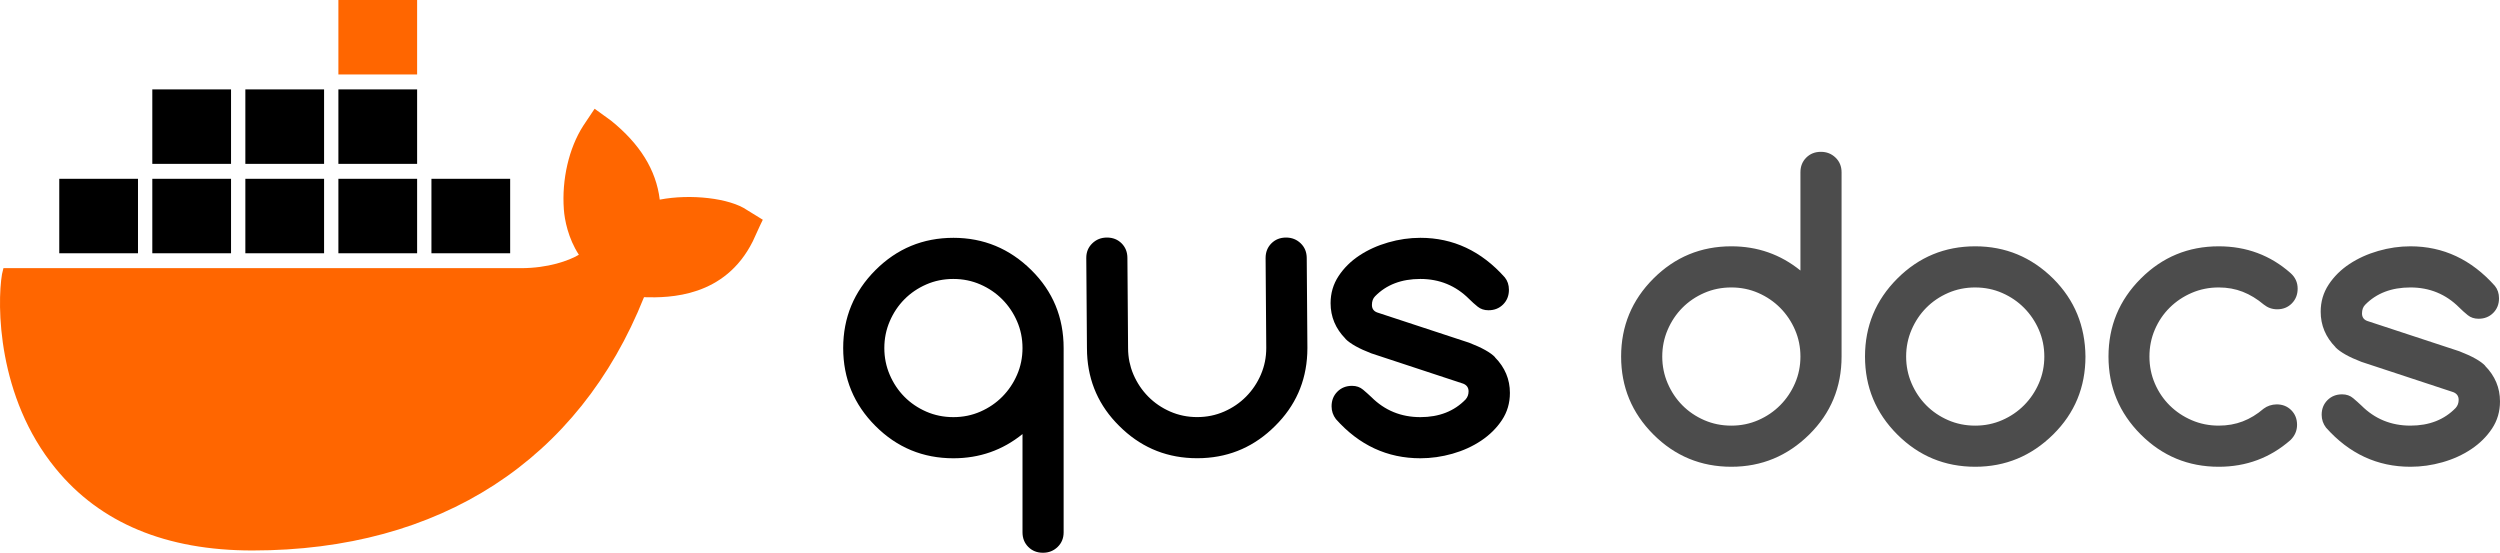 <?xml version="1.0" encoding="UTF-8" standalone="no"?>
<svg
   xmlns:dc="http://purl.org/dc/elements/1.1/"
   xmlns:cc="http://creativecommons.org/ns#"
   xmlns:rdf="http://www.w3.org/1999/02/22-rdf-syntax-ns#"
   xmlns:svg="http://www.w3.org/2000/svg"
   xmlns="http://www.w3.org/2000/svg"
   xmlns:sodipodi="http://sodipodi.sourceforge.net/DTD/sodipodi-0.dtd"
   xmlns:inkscape="http://www.inkscape.org/namespaces/inkscape"
   version="1.1"
   width="707"
   height="156.319"
   id="svg2"
   sodipodi:docname="qos_logo_docs.svg"
   inkscape:version="0.92.2 (5c3e80d, 2017-08-06)">
  <sodipodi:namedview
     pagecolor="#ffffff"
     bordercolor="#666666"
     borderopacity="1"
     objecttolerance="10"
     gridtolerance="10"
     guidetolerance="10"
     inkscape:pageopacity="0"
     inkscape:pageshadow="2"
     inkscape:window-width="1920"
     inkscape:window-height="1017"
     id="namedview28"
     showgrid="false"
     inkscape:zoom="0.66537589"
     inkscape:cx="405.96101"
     inkscape:cy="90.788424"
     inkscape:window-x="-8"
     inkscape:window-y="-8"
     inkscape:window-maximized="1"
     inkscape:current-layer="svg2"
     showguides="true"
     inkscape:guide-bbox="true" />
  <defs
     id="defs6">
    <clipPath
       id="clipPath8">
      <path
         d="M 76,2 V 48 H 54 V 71 H 35.581 c -0.078,0.666 -0.141,1.333 -0.206,2 -1.151,12.531 1.036,24.088 6.062,33.969 L 43.125,110 c 1.011,1.817 2.191,3.523 3.438,5.188 1.245,1.662 1.686,2.583 2.469,3.688 C 62.32,133.811 82.129,141 105,141 155.648,141 198.633,118.562 217.656,68.156 231.153,69.541 244.1,66.08 250,54.562 240.601,49.139 228.522,50.877 221.562,54.375 L 240,2 168,48 H 145 V 2 Z"
         id="path10"
         inkscape:connector-curvature="0" />
    </clipPath>
    <clipPath
       id="clipPath8-5">
      <path
         inkscape:connector-curvature="0"
         d="M 76,2 V 48 H 54 V 71 H 35.581 c -0.078,0.666 -0.141,1.333 -0.206,2 -1.151,12.531 1.036,24.088 6.062,33.969 L 43.125,110 c 1.011,1.817 2.191,3.523 3.438,5.188 1.245,1.662 1.686,2.583 2.469,3.688 C 62.32,133.811 82.129,141 105,141 155.648,141 198.633,118.562 217.656,68.156 231.153,69.541 244.1,66.08 250,54.562 240.601,49.139 228.522,50.877 221.562,54.375 L 240,2 168,48 H 145 V 2 Z"
         id="path10-9" />
    </clipPath>
    <clipPath
       id="clipPath4536">
      <path
         inkscape:connector-curvature="0"
         d="M 76,2 V 48 H 54 V 71 H 35.581 c -0.078,0.666 -0.141,1.333 -0.206,2 -1.151,12.531 1.036,24.088 6.062,33.969 L 43.125,110 c 1.011,1.817 2.191,3.523 3.438,5.188 1.245,1.662 1.686,2.583 2.469,3.688 C 62.32,133.811 82.129,141 105,141 155.648,141 198.633,118.562 217.656,68.156 231.153,69.541 244.1,66.08 250,54.562 240.601,49.139 228.522,50.877 221.562,54.375 L 240,2 168,48 H 145 V 2 Z"
         id="path4534" />
    </clipPath>
    <clipPath
       id="clipPath4540">
      <path
         inkscape:connector-curvature="0"
         d="M 76,2 V 48 H 54 V 71 H 35.581 c -0.078,0.666 -0.141,1.333 -0.206,2 -1.151,12.531 1.036,24.088 6.062,33.969 L 43.125,110 c 1.011,1.817 2.191,3.523 3.438,5.188 1.245,1.662 1.686,2.583 2.469,3.688 C 62.32,133.811 82.129,141 105,141 155.648,141 198.633,118.562 217.656,68.156 231.153,69.541 244.1,66.08 250,54.562 240.601,49.139 228.522,50.877 221.562,54.375 L 240,2 168,48 H 145 V 2 Z"
         id="path4538" />
    </clipPath>
    <clipPath
       id="clipPath4544">
      <path
         inkscape:connector-curvature="0"
         d="M 76,2 V 48 H 54 V 71 H 35.581 c -0.078,0.666 -0.141,1.333 -0.206,2 -1.151,12.531 1.036,24.088 6.062,33.969 L 43.125,110 c 1.011,1.817 2.191,3.523 3.438,5.188 1.245,1.662 1.686,2.583 2.469,3.688 C 62.32,133.811 82.129,141 105,141 155.648,141 198.633,118.562 217.656,68.156 231.153,69.541 244.1,66.08 250,54.562 240.601,49.139 228.522,50.877 221.562,54.375 L 240,2 168,48 H 145 V 2 Z"
         id="path4542" />
    </clipPath>
    <clipPath
       id="clipPath4548">
      <path
         inkscape:connector-curvature="0"
         d="M 76,2 V 48 H 54 V 71 H 35.581 c -0.078,0.666 -0.141,1.333 -0.206,2 -1.151,12.531 1.036,24.088 6.062,33.969 L 43.125,110 c 1.011,1.817 2.191,3.523 3.438,5.188 1.245,1.662 1.686,2.583 2.469,3.688 C 62.32,133.811 82.129,141 105,141 155.648,141 198.633,118.562 217.656,68.156 231.153,69.541 244.1,66.08 250,54.562 240.601,49.139 228.522,50.877 221.562,54.375 L 240,2 168,48 H 145 V 2 Z"
         id="path4546" />
    </clipPath>
    <clipPath
       id="clipPath8-5-9">
      <path
         inkscape:connector-curvature="0"
         d="M 76,2 V 48 H 54 V 71 H 35.581 c -0.078,0.666 -0.141,1.333 -0.206,2 -1.151,12.531 1.036,24.088 6.062,33.969 L 43.125,110 c 1.011,1.817 2.191,3.523 3.438,5.188 1.245,1.662 1.686,2.583 2.469,3.688 C 62.32,133.811 82.129,141 105,141 155.648,141 198.633,118.562 217.656,68.156 231.153,69.541 244.1,66.08 250,54.562 240.601,49.139 228.522,50.877 221.562,54.375 L 240,2 168,48 H 145 V 2 Z"
         id="path10-9-1" />
    </clipPath>
  </defs>
  <path
     d="m 509.163,100.828 c 0,-2.672 -0.51,-5.186 -1.531,-7.542 -1.02,-2.356 -2.412,-4.425 -4.175,-6.207 -1.763,-1.781 -3.832,-3.191 -6.207,-4.23 -2.375,-1.039 -4.917,-1.559 -7.626,-1.559 -2.746,0 -5.307,0.52 -7.682,1.559 -2.375,1.039 -4.435,2.44 -6.179,4.203 -1.744,1.763 -3.126,3.832 -4.147,6.207 -1.021,2.375 -1.531,4.898 -1.531,7.57 0,2.672 0.51,5.195 1.531,7.57 1.02,2.375 2.403,4.444 4.147,6.207 1.744,1.763 3.804,3.164 6.179,4.203 2.375,1.039 4.936,1.559 7.682,1.559 2.709,0 5.251,-0.52 7.626,-1.559 2.375,-1.039 4.444,-2.449 6.207,-4.23 1.763,-1.781 3.154,-3.85 4.175,-6.207 1.021,-2.356 1.531,-4.871 1.531,-7.542 z m -19.538,-31.172 c 7.385,0 13.897,2.282 19.538,6.847 V 48.727 c 0,-1.67 0.547,-3.052 1.642,-4.147 1.095,-1.095 2.477,-1.642 4.147,-1.642 1.633,0 3.015,0.547 4.147,1.642 1.132,1.095 1.698,2.477 1.698,4.147 v 52.102 c 0,8.684 -3.043,16.031 -9.129,22.043 -6.16,6.086 -13.508,9.129 -22.043,9.129 -8.609,0 -15.957,-3.043 -22.043,-9.129 -6.086,-6.086 -9.129,-13.434 -9.129,-22.043 0,-8.609 3.043,-15.957 9.129,-22.043 6.086,-6.086 13.434,-9.129 22.043,-9.129 z m 100.142,31.172 c 0,8.684 -3.043,16.031 -9.129,22.043 C 574.478,128.957 567.13,132 558.595,132 c -8.609,0 -15.957,-3.043 -22.043,-9.129 -6.086,-6.086 -9.129,-13.434 -9.129,-22.043 0,-8.609 3.043,-15.957 9.129,-22.043 6.086,-6.086 13.434,-9.129 22.043,-9.129 8.535,0 15.883,3.043 22.043,9.129 3.043,3.043 5.316,6.401 6.819,10.075 1.503,3.674 2.273,7.663 2.31,11.968 z m -31.172,-19.538 c -2.746,0 -5.307,0.52 -7.682,1.559 -2.375,1.039 -4.435,2.44 -6.179,4.203 -1.744,1.763 -3.126,3.832 -4.147,6.207 -1.021,2.375 -1.531,4.898 -1.531,7.57 0,2.672 0.51,5.195 1.531,7.57 1.021,2.375 2.403,4.444 4.147,6.207 1.744,1.763 3.804,3.164 6.179,4.203 2.375,1.039 4.936,1.559 7.682,1.559 2.709,0 5.251,-0.52 7.626,-1.559 2.375,-1.039 4.444,-2.449 6.207,-4.23 1.763,-1.781 3.154,-3.85 4.175,-6.207 1.021,-2.356 1.531,-4.871 1.531,-7.542 0,-2.672 -0.51,-5.186 -1.531,-7.542 -1.021,-2.356 -2.412,-4.425 -4.175,-6.207 -1.763,-1.781 -3.832,-3.191 -6.207,-4.23 -2.375,-1.039 -4.917,-1.559 -7.626,-1.559 z m 85.224,33.065 c 1.67,0 3.052,0.547 4.147,1.642 1.095,1.095 1.642,2.477 1.642,4.147 0,1.633 -0.612,3.062 -1.837,4.286 -5.752,5.047 -12.524,7.57 -20.317,7.57 -8.609,0 -15.957,-3.043 -22.043,-9.129 -6.086,-6.086 -9.129,-13.434 -9.129,-22.043 0,-8.609 3.043,-15.957 9.129,-22.043 6.086,-6.086 13.434,-9.129 22.043,-9.129 7.83,0 14.603,2.523 20.317,7.57 1.336,1.188 2.004,2.653 2.004,4.397 0,1.67 -0.547,3.062 -1.642,4.175 -1.095,1.113 -2.477,1.67 -4.147,1.67 -1.41,0 -2.672,-0.445 -3.785,-1.336 -1.893,-1.596 -3.878,-2.802 -5.956,-3.618 -2.078,-0.816 -4.342,-1.225 -6.791,-1.225 -2.709,0 -5.251,0.51 -7.626,1.531 -2.375,1.021 -4.453,2.412 -6.234,4.175 -1.781,1.763 -3.182,3.832 -4.203,6.207 -1.021,2.375 -1.531,4.917 -1.531,7.626 0,2.709 0.51,5.251 1.531,7.626 1.02,2.375 2.421,4.444 4.203,6.207 1.781,1.763 3.859,3.154 6.234,4.175 2.375,1.021 4.917,1.531 7.626,1.531 2.449,0 4.713,-0.399 6.791,-1.197 2.078,-0.798 4.045,-1.995 5.9,-3.59 1.039,-0.779 2.264,-1.188 3.674,-1.225 z m 23.993,-12.023 c -3.488,-1.336 -5.937,-2.709 -7.348,-4.119 h 0.054 c -2.82,-2.857 -4.23,-6.216 -4.23,-10.075 0,-2.82 0.751,-5.372 2.254,-7.654 1.503,-2.282 3.46,-4.221 5.873,-5.817 2.412,-1.596 5.13,-2.83 8.155,-3.702 3.024,-0.872 6.058,-1.308 9.101,-1.308 9.277,0 17.237,3.729 23.88,11.188 0.779,0.965 1.169,2.134 1.169,3.507 0,1.67 -0.547,3.052 -1.642,4.147 -1.095,1.095 -2.477,1.642 -4.147,1.642 -1.188,0 -2.199,-0.334 -3.034,-1.002 -0.835,-0.668 -1.642,-1.392 -2.421,-2.171 -3.785,-3.785 -8.387,-5.678 -13.805,-5.678 -5.344,0 -9.611,1.633 -12.803,4.898 -0.594,0.594 -0.891,1.41 -0.891,2.449 0,1.039 0.482,1.744 1.447,2.115 l 26.051,8.572 c 3.637,1.41 6.086,2.783 7.348,4.119 h -0.054 c 2.82,2.857 4.23,6.216 4.23,10.075 0,2.857 -0.751,5.418 -2.254,7.682 -1.503,2.264 -3.46,4.203 -5.873,5.817 -2.412,1.614 -5.121,2.848 -8.127,3.702 -3.006,0.854 -6.03,1.28 -9.073,1.28 -9.352,0 -17.311,-3.692 -23.88,-11.077 -0.816,-1.076 -1.225,-2.282 -1.225,-3.618 0,-1.67 0.547,-3.052 1.642,-4.147 1.095,-1.095 2.477,-1.642 4.147,-1.642 1.225,0 2.264,0.362 3.117,1.085 0.854,0.724 1.633,1.419 2.338,2.087 3.785,3.785 8.405,5.678 13.86,5.678 5.307,0 9.574,-1.67 12.803,-5.01 0.557,-0.631 0.835,-1.392 0.835,-2.282 0,-1.039 -0.501,-1.763 -1.503,-2.171 z"
     id="path4975"
     inkscape:connector-curvature="0"
     style="opacity:0.7;fill:#000000;fill-opacity:1;fill-rule:evenodd;stroke:none;stroke-width:6" />
  <path
     style="fill:#000000;fill-opacity:1;fill-rule:evenodd;stroke:none;stroke-width:6"
     d="M 117.962,25.279 H 95.697 v 21.066 h 22.264 z m -26.312,0 h -22.264 v 21.066 h 22.264 z m -26.312,0 h -22.264 v 21.066 h 22.264 z m -26.312,25.279 h -22.264 v 21.066 h 22.264 z m 26.312,0 h -22.264 v 21.066 h 22.264 z m 26.312,0 h -22.264 v 21.066 h 22.264 z m 26.312,0 H 95.697 v 21.066 h 22.264 z m 26.312,0 h -22.264 v 21.066 h 22.264 z"
     id="Shape"
     inkscape:connector-curvature="0"
     sodipodi:nodetypes="cccccccccccccccccccccccccccccccccccccccc" />
  <path
     style="fill:#ff6600;fill-opacity:1;fill-rule:evenodd;stroke:none;stroke-width:6"
     d="m 211.269,59.405 c -4.858,-3.37 -15.99,-4.634 -24.693,-2.949 -1.012,-8.426 -5.667,-15.799 -13.763,-22.33 l -4.655,-3.37 -3.238,4.845 c -4.048,6.32 -6.072,15.167 -5.465,23.594 0.202,2.949 1.214,8.216 4.25,12.85 -2.834,1.685 -8.703,3.792 -16.395,3.792 H 0.973 l -0.405,1.685 c -1.417,8.426 -1.417,34.758 15.18,54.982 12.549,15.378 31.17,23.172 55.661,23.172 53.029,0 92.295,-25.489 110.714,-71.623 7.287,0.211 22.871,0 30.765,-15.799 0.202,-0.421 0.607,-1.264 2.024,-4.424 l 0.81,-1.685 z"
     id="Shape-4"
     inkscape:connector-curvature="0"
     sodipodi:nodetypes="cccccccscccsccccc" />
  <path
     sodipodi:nodetypes="ccccc"
     inkscape:connector-curvature="0"
     id="path5572"
     d="M 117.962,0 H 95.697 v 21.066 h 22.264 z"
     style="fill:#ff6600;fill-opacity:1;fill-rule:evenodd;stroke:none;stroke-width:6" />
  <path
     style="opacity:1;fill:#000000;fill-opacity:1;fill-rule:evenodd;stroke:none;stroke-width:6"
     d="m 313.043,67.18 c -1.633,0 -3.015,0.548 -4.146,1.643 -1.132,1.095 -1.71,2.477 -1.697,4.146 l 0.189,25.443 c 0.004,0.538 0.011,1.071 0.035,1.6 2.1e-4,0.005 -1.9e-4,0.009 0,0.014 0.357,7.984 3.388,14.794 9.094,20.43 5.706,5.706 12.52,8.737 20.443,9.094 0.529,0.024 1.062,0.035 1.6,0.035 0.538,0 1.071,-0.011 1.6,-0.035 7.923,-0.357 14.738,-3.388 20.443,-9.094 5.706,-5.636 8.735,-12.445 9.092,-20.43 2e-4,-0.005 -2e-4,-0.009 0,-0.014 0.024,-0.528 0.041,-1.062 0.037,-1.6 l -0.188,-25.443 c -0.012,-1.67 -0.567,-3.052 -1.699,-4.146 -1.132,-1.095 -2.514,-1.643 -4.146,-1.643 -1.67,0 -3.052,0.548 -4.146,1.643 -1.095,1.095 -1.643,2.477 -1.643,4.146 l 0.188,25.443 c 0,1.336 -0.128,2.634 -0.383,3.891 -0.004,0.019 -0.01,0.038 -0.014,0.057 -0.115,0.563 -0.259,1.118 -0.426,1.666 -0.2,0.654 -0.433,1.298 -0.707,1.93 -1.02,2.356 -2.413,4.426 -4.176,6.207 -1.763,1.781 -3.832,3.191 -6.207,4.23 -2.375,1.039 -4.916,1.559 -7.625,1.559 -2.709,0 -5.252,-0.52 -7.627,-1.559 -2.375,-1.039 -4.442,-2.449 -6.205,-4.23 -1.763,-1.781 -3.155,-3.851 -4.176,-6.207 -0.274,-0.632 -0.509,-1.275 -0.709,-1.93 -0.166,-0.548 -0.31,-1.103 -0.426,-1.666 -0.004,-0.019 -0.01,-0.038 -0.014,-0.057 -0.127,-0.628 -0.223,-1.266 -0.287,-1.914 v -0.002 c -0.064,-0.648 -0.096,-1.307 -0.096,-1.975 l -0.189,-25.443 c 0,-1.67 -0.546,-3.052 -1.641,-4.146 -1.095,-1.095 -2.479,-1.643 -4.148,-1.643 z m -43.418,0.076 c -8.609,0 -15.957,3.043 -22.043,9.129 -6.086,6.086 -9.129,13.434 -9.129,22.043 0,8.609 3.043,15.957 9.129,22.043 6.086,6.086 13.434,9.129 22.043,9.129 7.385,0 13.898,-2.283 19.539,-6.848 v 27.777 c 0,1.67 0.548,3.052 1.643,4.146 1.095,1.095 2.477,1.643 4.146,1.643 1.633,0 3.015,-0.548 4.146,-1.643 1.132,-1.095 1.697,-2.477 1.697,-4.146 V 98.428 c 0,-8.684 -3.043,-16.031 -9.129,-22.043 -6.16,-6.086 -13.508,-9.129 -22.043,-9.129 z m 132.047,0 c -3.043,0 -6.077,0.436 -9.102,1.309 -3.024,0.872 -5.742,2.105 -8.154,3.701 -2.412,1.596 -4.37,3.534 -5.873,5.816 -1.503,2.282 -2.254,4.834 -2.254,7.654 0,3.859 1.41,7.217 4.23,10.074 h -0.055 c 1.41,1.41 3.859,2.783 7.348,4.119 l 25.996,8.572 c 1.002,0.408 1.502,1.133 1.502,2.172 0,0.891 -0.277,1.65 -0.834,2.281 -3.229,3.34 -7.496,5.01 -12.803,5.01 -5.455,0 -10.076,-1.893 -13.861,-5.678 -0.705,-0.668 -1.484,-1.362 -2.338,-2.086 -0.854,-0.724 -1.893,-1.086 -3.117,-1.086 -1.67,0 -3.052,0.548 -4.146,1.643 -1.095,1.095 -1.643,2.477 -1.643,4.146 0,1.336 0.408,2.541 1.225,3.617 6.568,7.385 14.529,11.078 23.881,11.078 3.043,0 6.066,-0.428 9.072,-1.281 3.006,-0.854 5.715,-2.087 8.127,-3.701 2.412,-1.614 4.37,-3.553 5.873,-5.816 1.503,-2.264 2.254,-4.824 2.254,-7.682 0,-3.859 -1.41,-7.219 -4.23,-10.076 h 0.055 c -1.262,-1.336 -3.711,-2.709 -7.348,-4.119 l -26.051,-8.572 c -0.965,-0.371 -1.447,-1.076 -1.447,-2.115 0,-1.039 0.297,-1.855 0.891,-2.449 3.191,-3.266 7.459,-4.898 12.803,-4.898 5.418,0 10.02,1.893 13.805,5.678 0.779,0.779 1.587,1.504 2.422,2.172 0.835,0.668 1.846,1.002 3.033,1.002 1.67,0 3.052,-0.548 4.146,-1.643 1.095,-1.095 1.643,-2.477 1.643,-4.146 0,-1.373 -0.391,-2.543 -1.17,-3.508 -6.643,-7.459 -14.602,-11.188 -23.879,-11.188 z M 269.625,78.889 c 2.709,0 5.252,0.52 7.627,1.559 2.375,1.039 4.444,2.449 6.207,4.23 1.763,1.781 3.153,3.851 4.174,6.207 1.021,2.356 1.531,4.871 1.531,7.543 0,2.672 -0.51,5.187 -1.531,7.543 -1.02,2.356 -2.411,4.424 -4.174,6.205 -1.763,1.781 -3.832,3.191 -6.207,4.23 -2.375,1.039 -4.918,1.559 -7.627,1.559 -2.746,0 -5.307,-0.52 -7.682,-1.559 -2.375,-1.039 -4.434,-2.438 -6.178,-4.201 -1.744,-1.763 -3.126,-3.832 -4.146,-6.207 -1.021,-2.375 -1.531,-4.898 -1.531,-7.57 0,-2.672 0.51,-5.195 1.531,-7.57 1.02,-2.375 2.402,-4.444 4.146,-6.207 1.744,-1.763 3.803,-3.164 6.178,-4.203 2.375,-1.039 4.936,-1.559 7.682,-1.559 z"
     id="path5604"
     inkscape:connector-curvature="0" />
</svg>
